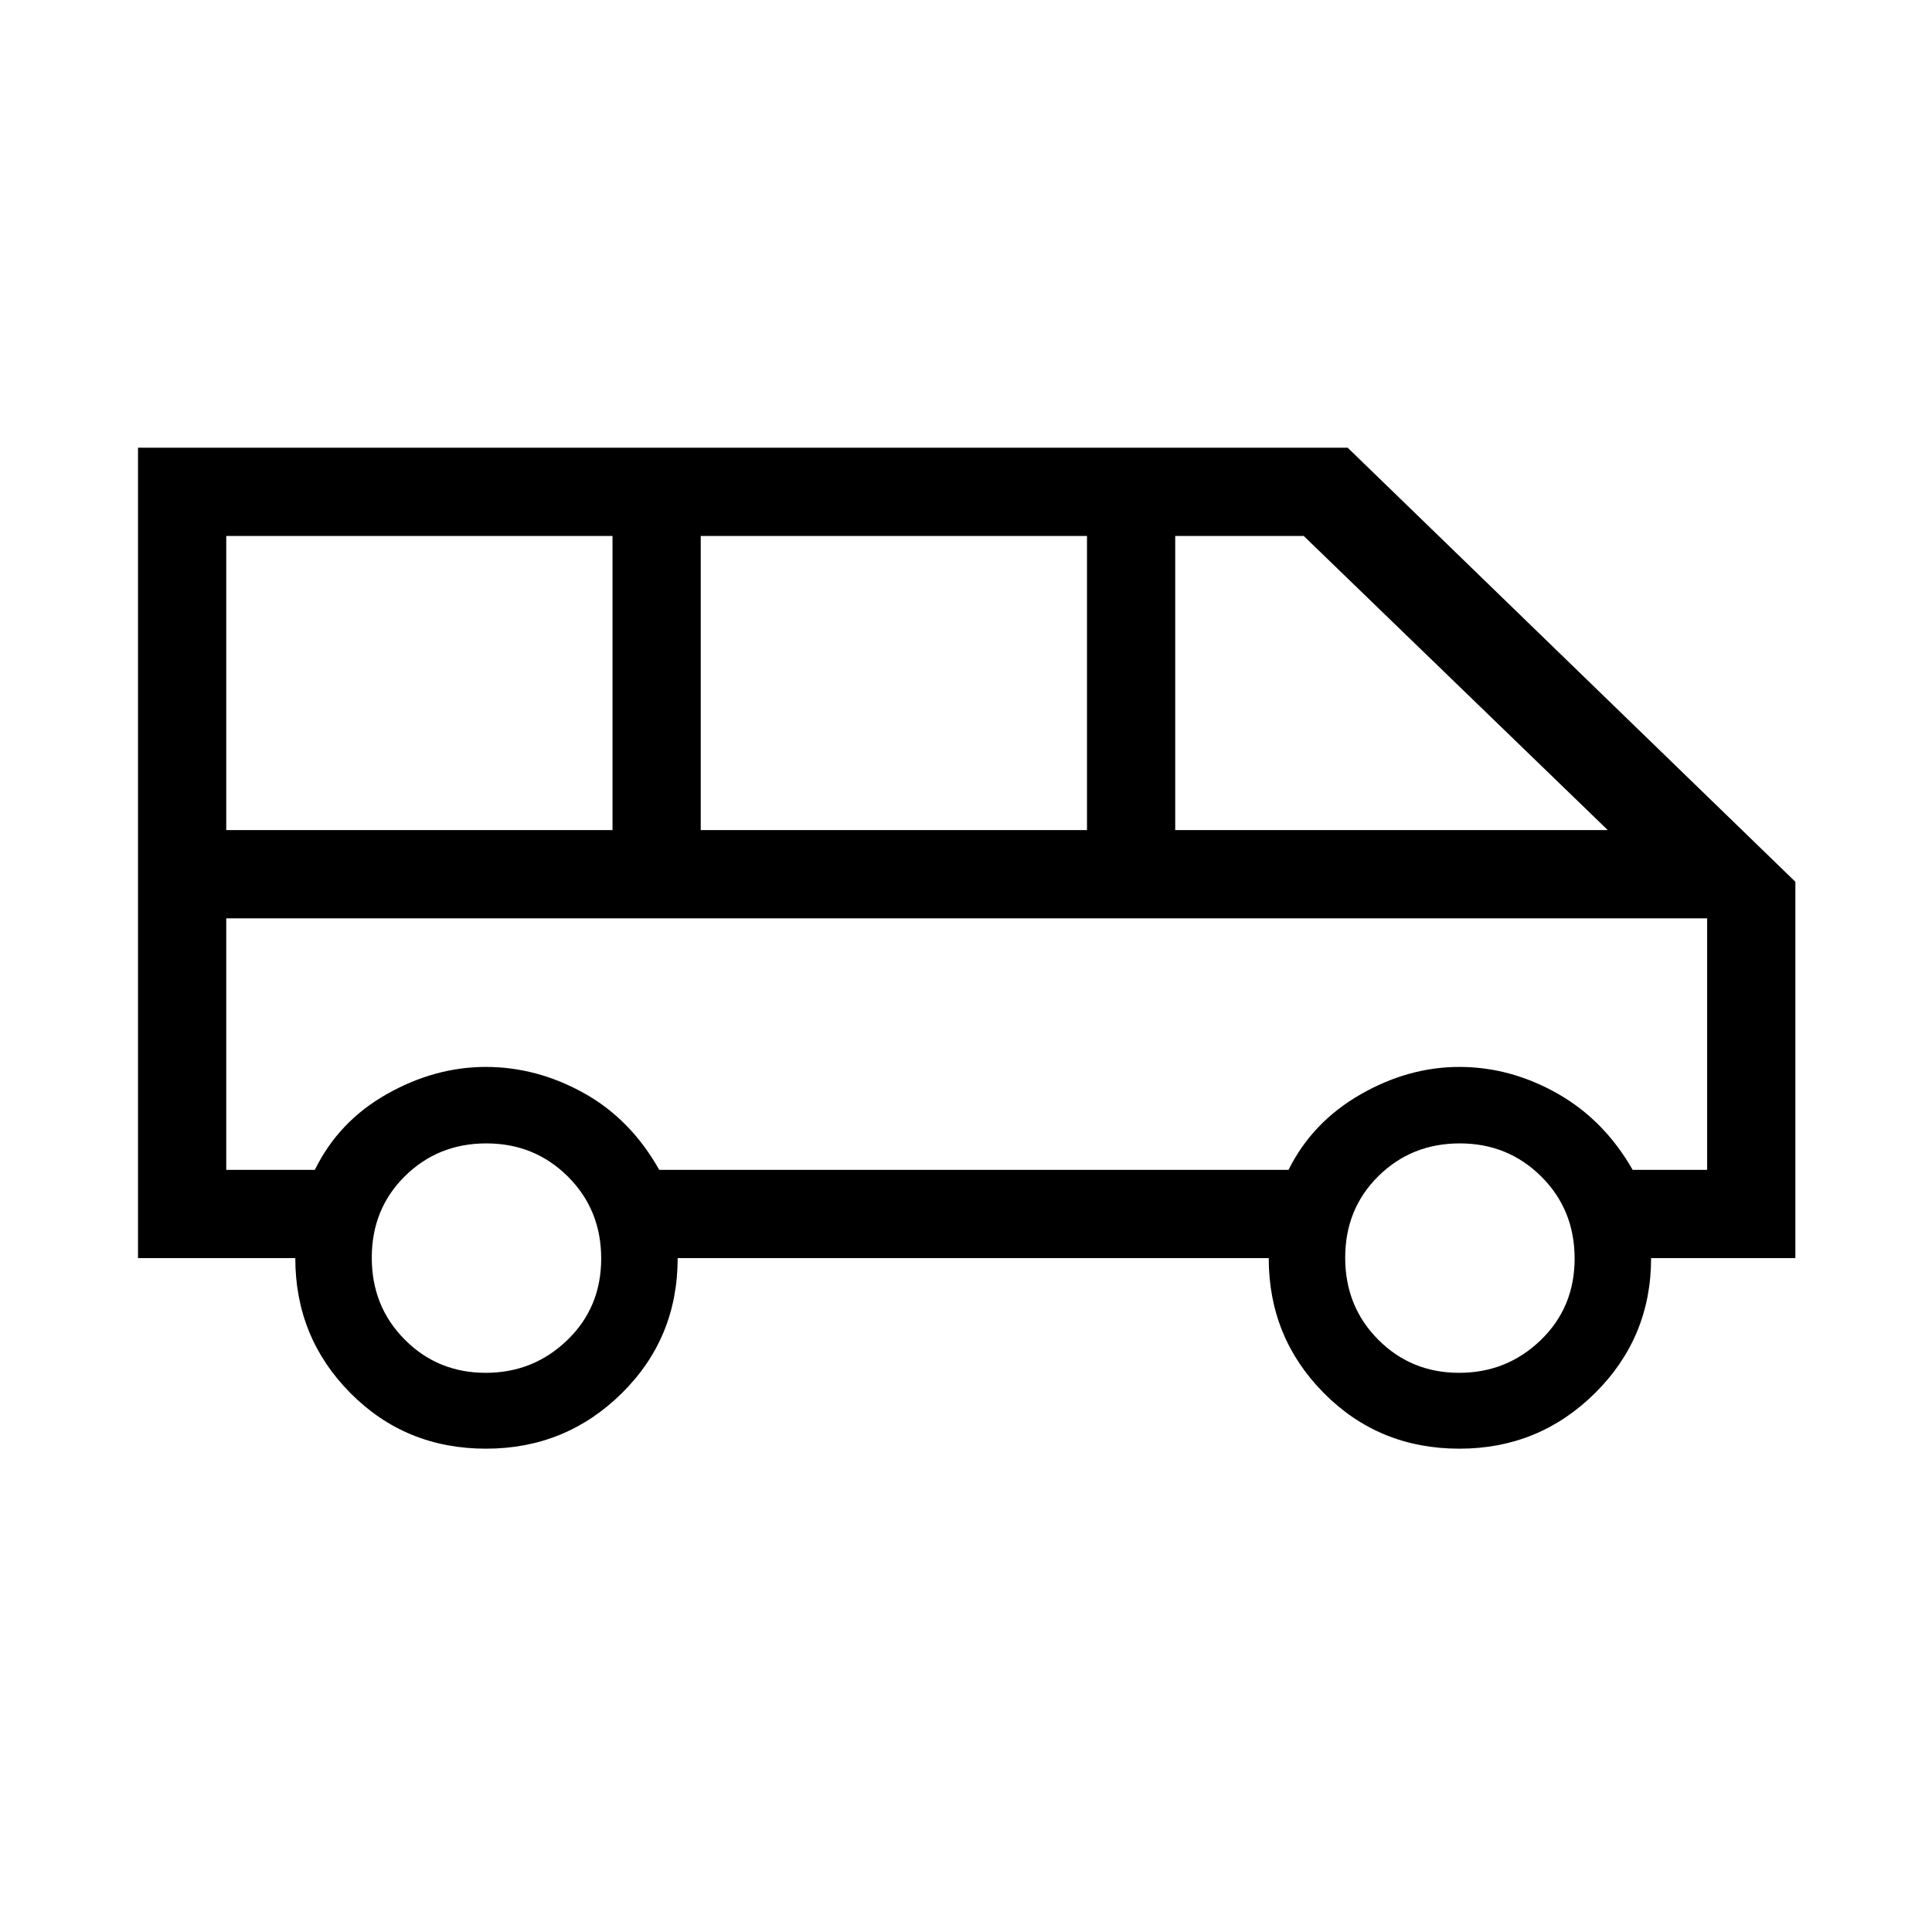 <svg xmlns="http://www.w3.org/2000/svg" height="48" viewBox="0 -960 960 960" width="48"><path d="M241.5-240.16q-39.96 0-67.36-27.61-27.41-27.62-27.41-67.08H68.58v-402.69h601.07l222.46 215.69v187h-71.69q0 39.46-27.87 67.08-27.87 27.61-67.36 27.61-39.96 0-67.36-27.61-27.41-27.62-27.41-67.08H336.73q0 39.81-27.87 67.25-27.87 27.44-67.36 27.44Zm342.46-307.38h214.93L647.81-693.69h-63.85v146.15Zm-235.77 0h191.93v-146.15H348.19v146.15Zm-235.77 0h191.93v-146.15H112.42v146.15Zm128.89 269.69q23.77 0 40.59-16.27 16.83-16.26 16.83-40.51 0-24.26-16.55-40.74t-40.52-16.48q-23.97 0-40.45 16.27-16.48 16.27-16.48 40.52 0 24.25 16.41 40.73 16.41 16.48 40.17 16.48Zm483.69 0q23.77 0 40.6-16.27 16.82-16.26 16.82-40.51 0-24.26-16.55-40.74t-40.52-16.48q-23.97 0-40.45 16.27-16.48 16.27-16.48 40.52 0 24.25 16.41 40.73 16.41 16.48 40.17 16.48ZM112.42-378.69h44.02q11.79-24.08 35.71-37.62 23.91-13.54 49.24-13.54 25.32 0 48.66 12.96 23.34 12.97 37.53 38.2h312.67q11.79-23.7 35.66-37.43 23.86-13.73 49.21-13.73 25.36 0 48.66 13.16 23.3 13.15 37.49 38h37v-125H112.42v125Zm735.85-125H112.42h735.85Z"/></svg>